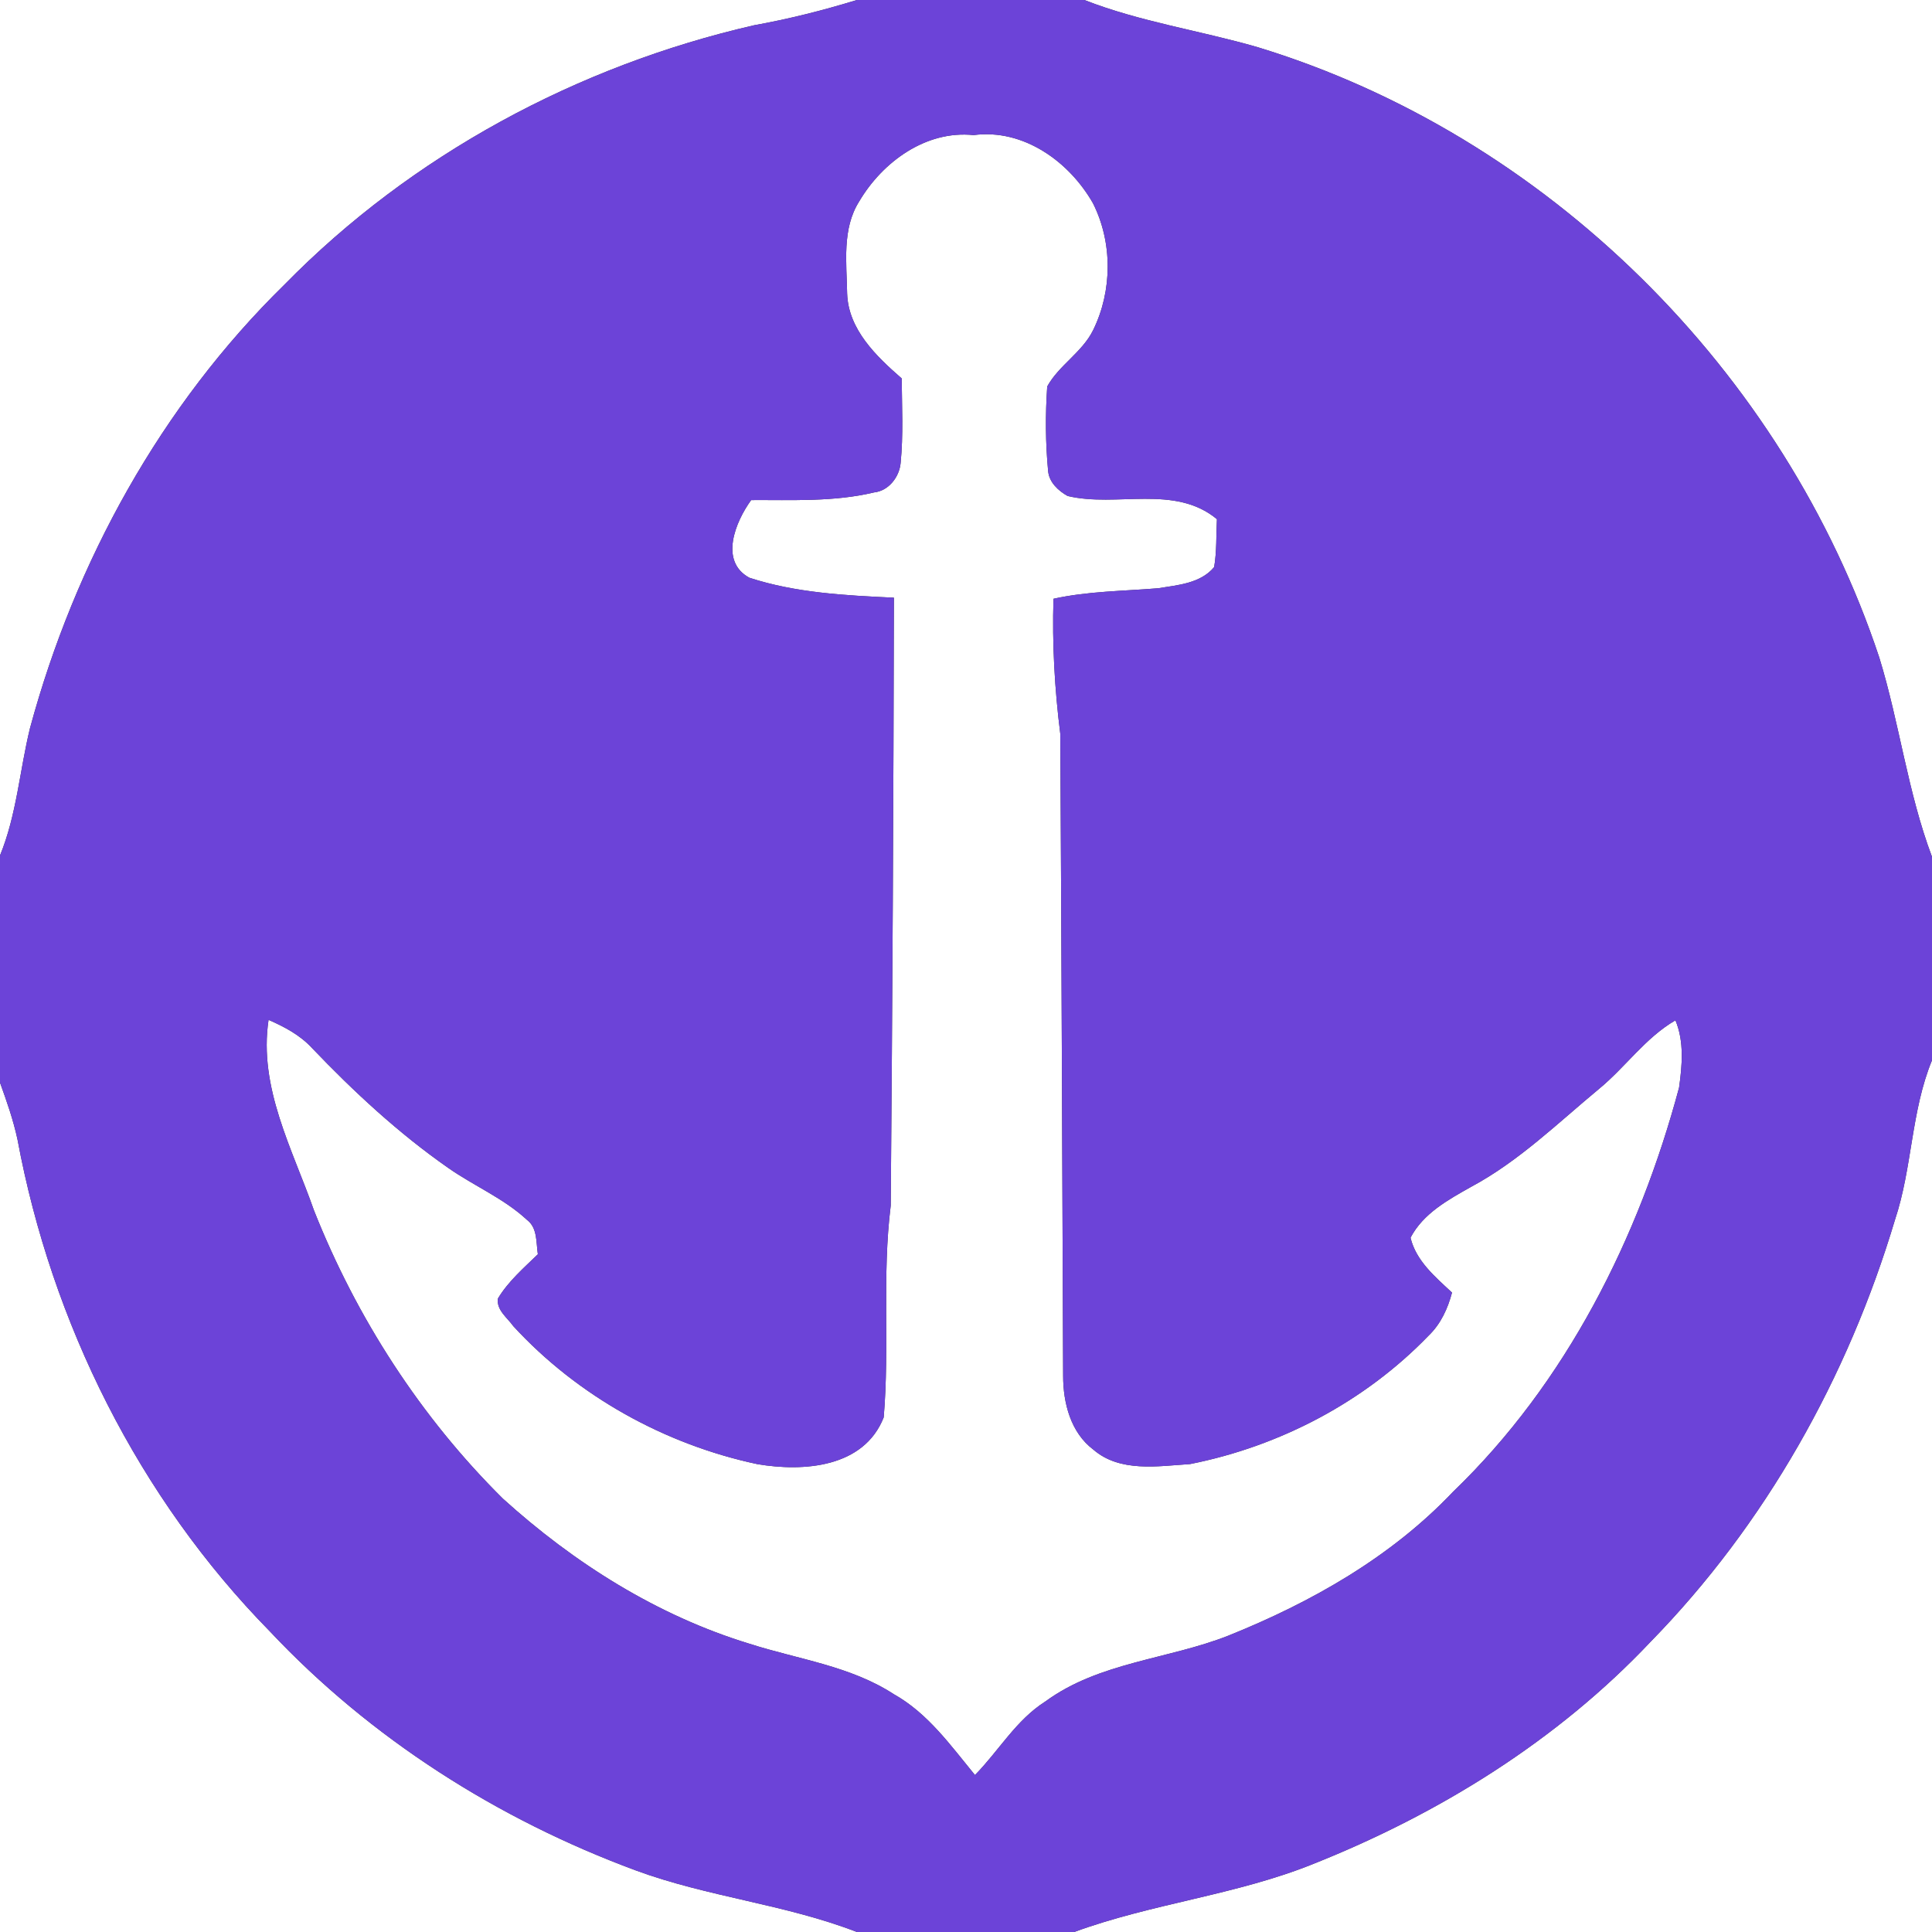 <?xml version="1.0" encoding="UTF-8" ?>
<!DOCTYPE svg PUBLIC "-//W3C//DTD SVG 1.1//EN" "http://www.w3.org/Graphics/SVG/1.1/DTD/svg11.dtd">
<svg width="250pt" height="250pt" viewBox="0 0 250 250" version="1.1" xmlns="http://www.w3.org/2000/svg">
<rect x="0" y="0" width="250" height="250" fill="#333333" stroke="none"/>
<g id="#ffffffff">
<path fill="#ffffff" opacity="1.00" d=" M 0.00 0.00 L 110.88 0.00 C 106.51 1.34 102.07 2.46 97.57 3.27 C 74.74 8.50 53.25 20.06 36.82 36.82 C 20.84 52.46 9.70 72.71 3.88 94.23 C 2.54 99.71 2.16 105.43 0.00 110.70 L 0.00 0.00 Z" />
<path fill="#ffffff" opacity="1.00" d=" M 140.31 0.00 L 250.00 0.00 L 250.00 110.87 C 246.85 102.52 245.80 93.59 243.18 85.09 C 230.88 48.00 200.09 17.45 162.62 6.07 C 155.21 3.94 147.52 2.82 140.31 0.00 Z" />
<path fill="#ffffff" opacity="1.00" d=" M 111.18 26.06 C 114.20 20.95 119.81 16.84 125.98 17.48 C 132.44 16.63 138.36 20.91 141.43 26.30 C 143.98 31.37 143.95 37.63 141.45 42.72 C 140.04 45.59 137.03 47.25 135.51 50.01 C 135.26 53.65 135.28 57.34 135.63 60.98 C 135.77 62.42 136.95 63.51 138.15 64.18 C 144.51 65.70 151.99 62.64 157.47 67.18 C 157.36 69.25 157.46 71.34 157.11 73.38 C 155.35 75.50 152.39 75.71 149.86 76.12 C 145.34 76.49 140.77 76.50 136.32 77.48 C 136.14 83.32 136.47 89.16 137.20 94.95 C 137.36 122.65 137.46 150.35 137.57 178.05 C 137.57 181.55 138.55 185.38 141.48 187.58 C 144.93 190.56 149.82 189.72 153.99 189.45 C 165.62 187.15 176.62 181.37 184.87 172.82 C 186.44 171.31 187.34 169.33 187.89 167.26 C 185.73 165.24 183.24 163.17 182.52 160.16 C 184.17 157.00 187.41 155.24 190.39 153.56 C 196.54 150.26 201.56 145.34 206.89 140.92 C 210.33 138.10 212.91 134.28 216.80 132.03 C 217.95 134.78 217.67 137.87 217.27 140.74 C 212.06 160.20 202.66 178.95 188.03 193.03 C 180.02 201.48 169.70 207.33 158.98 211.64 C 151.16 214.73 142.24 215.06 135.27 220.17 C 131.48 222.57 129.24 226.56 126.16 229.69 C 123.02 225.87 120.07 221.70 115.66 219.23 C 110.03 215.56 103.26 214.72 96.98 212.70 C 85.05 209.06 74.28 202.26 65.07 193.92 C 54.44 183.39 46.14 170.54 40.63 156.63 C 37.83 148.64 33.44 140.75 34.75 131.97 C 36.81 132.87 38.83 133.94 40.37 135.61 C 45.78 141.27 51.56 146.63 57.99 151.12 C 61.32 153.46 65.17 155.05 68.18 157.84 C 69.57 158.88 69.36 160.77 69.60 162.30 C 67.76 164.09 65.77 165.80 64.43 168.03 C 64.22 169.52 65.65 170.51 66.42 171.60 C 74.73 180.64 86.01 186.91 98.01 189.46 C 103.98 190.47 111.78 189.92 114.35 183.41 C 115.13 174.30 114.12 165.10 115.26 156.00 C 115.48 129.78 115.62 103.56 115.67 77.34 C 109.41 77.05 102.96 76.72 96.97 74.76 C 93.04 72.64 95.17 67.50 97.20 64.71 C 102.50 64.68 107.90 64.96 113.10 63.72 C 114.99 63.52 116.37 61.73 116.54 59.92 C 116.90 56.29 116.71 52.62 116.68 48.97 C 113.40 46.11 109.79 42.66 109.62 38.01 C 109.56 34.03 108.93 29.61 111.18 26.06 Z" />
<path fill="#ffffff" opacity="1.00" d=" M 245.21 157.84 C 247.46 151.10 247.28 143.81 250.00 137.20 L 250.00 250.00 L 139.00 250.00 C 149.11 246.29 159.99 245.22 169.99 241.17 C 186.23 234.70 201.50 225.24 213.55 212.48 C 228.45 197.25 239.12 178.21 245.21 157.84 Z" />
<path fill="#ffffff" opacity="1.00" d=" M 0.00 140.09 C 0.87 142.50 1.72 144.92 2.26 147.43 C 6.68 171.18 17.95 193.81 34.91 211.09 C 47.95 224.96 64.42 235.43 82.24 242.02 C 91.56 245.47 101.60 246.40 110.88 250.00 L 0.00 250.00 L 0.00 140.09 Z" />
</g>
<g id="#6c43d8ff">
<path fill="#6c43d8" opacity="1.00" d=" M 110.88 0.00 L 140.31 0.00 C 147.52 2.82 155.21 3.94 162.62 6.07 C 200.09 17.45 230.88 48.00 243.18 85.09 C 245.80 93.59 246.85 102.52 250.00 110.87 L 250.00 137.20 C 247.28 143.81 247.46 151.10 245.21 157.84 C 239.12 178.21 228.45 197.25 213.55 212.48 C 201.50 225.24 186.23 234.70 169.99 241.17 C 159.99 245.22 149.11 246.29 139.00 250.00 L 110.88 250.00 C 101.60 246.40 91.56 245.47 82.24 242.02 C 64.42 235.43 47.95 224.96 34.91 211.09 C 17.95 193.81 6.68 171.18 2.26 147.43 C 1.72 144.92 0.87 142.50 0.00 140.09 L 0.00 110.70 C 2.16 105.43 2.54 99.71 3.88 94.23 C 9.70 72.71 20.84 52.46 36.82 36.82 C 53.25 20.06 74.74 8.50 97.57 3.27 C 102.07 2.46 106.51 1.34 110.88 0.00 M 111.18 26.06 C 108.93 29.61 109.56 34.03 109.62 38.01 C 109.79 42.66 113.40 46.11 116.68 48.97 C 116.71 52.62 116.90 56.29 116.54 59.92 C 116.37 61.73 114.99 63.52 113.10 63.72 C 107.90 64.96 102.50 64.68 97.20 64.71 C 95.17 67.50 93.04 72.64 96.97 74.76 C 102.96 76.72 109.41 77.05 115.67 77.34 C 115.62 103.56 115.48 129.78 115.26 156.00 C 114.12 165.10 115.13 174.30 114.35 183.41 C 111.78 189.92 103.98 190.47 98.01 189.46 C 86.01 186.91 74.73 180.64 66.42 171.60 C 65.65 170.51 64.22 169.52 64.43 168.03 C 65.77 165.80 67.76 164.09 69.60 162.30 C 69.36 160.77 69.57 158.88 68.18 157.84 C 65.17 155.05 61.32 153.46 57.99 151.12 C 51.56 146.63 45.78 141.27 40.37 135.61 C 38.83 133.94 36.81 132.87 34.75 131.97 C 33.44 140.75 37.83 148.64 40.63 156.63 C 46.14 170.54 54.44 183.39 65.07 193.92 C 74.28 202.26 85.05 209.06 96.98 212.70 C 103.26 214.72 110.03 215.56 115.66 219.23 C 120.07 221.70 123.02 225.87 126.16 229.69 C 129.24 226.56 131.48 222.57 135.27 220.17 C 142.24 215.06 151.16 214.73 158.98 211.64 C 169.70 207.33 180.02 201.48 188.03 193.03 C 202.66 178.95 212.06 160.20 217.27 140.74 C 217.67 137.87 217.95 134.78 216.80 132.03 C 212.91 134.28 210.33 138.10 206.89 140.92 C 201.56 145.34 196.54 150.26 190.39 153.56 C 187.41 155.24 184.17 157.00 182.52 160.16 C 183.24 163.17 185.73 165.24 187.89 167.26 C 187.34 169.33 186.44 171.31 184.87 172.82 C 176.62 181.37 165.62 187.15 153.99 189.45 C 149.82 189.72 144.93 190.56 141.48 187.58 C 138.55 185.38 137.57 181.55 137.57 178.05 C 137.46 150.35 137.36 122.65 137.20 94.95 C 136.47 89.16 136.14 83.32 136.32 77.48 C 140.77 76.50 145.34 76.49 149.86 76.12 C 152.39 75.71 155.35 75.50 157.11 73.38 C 157.46 71.34 157.36 69.25 157.47 67.18 C 151.99 62.64 144.51 65.70 138.15 64.18 C 136.95 63.51 135.77 62.42 135.63 60.98 C 135.28 57.34 135.26 53.65 135.51 50.01 C 137.03 47.25 140.04 45.59 141.45 42.72 C 143.95 37.63 143.98 31.37 141.43 26.30 C 138.36 20.91 132.44 16.63 125.98 17.48 C 119.81 16.84 114.20 20.95 111.18 26.06 Z" />
</g>
</svg>
